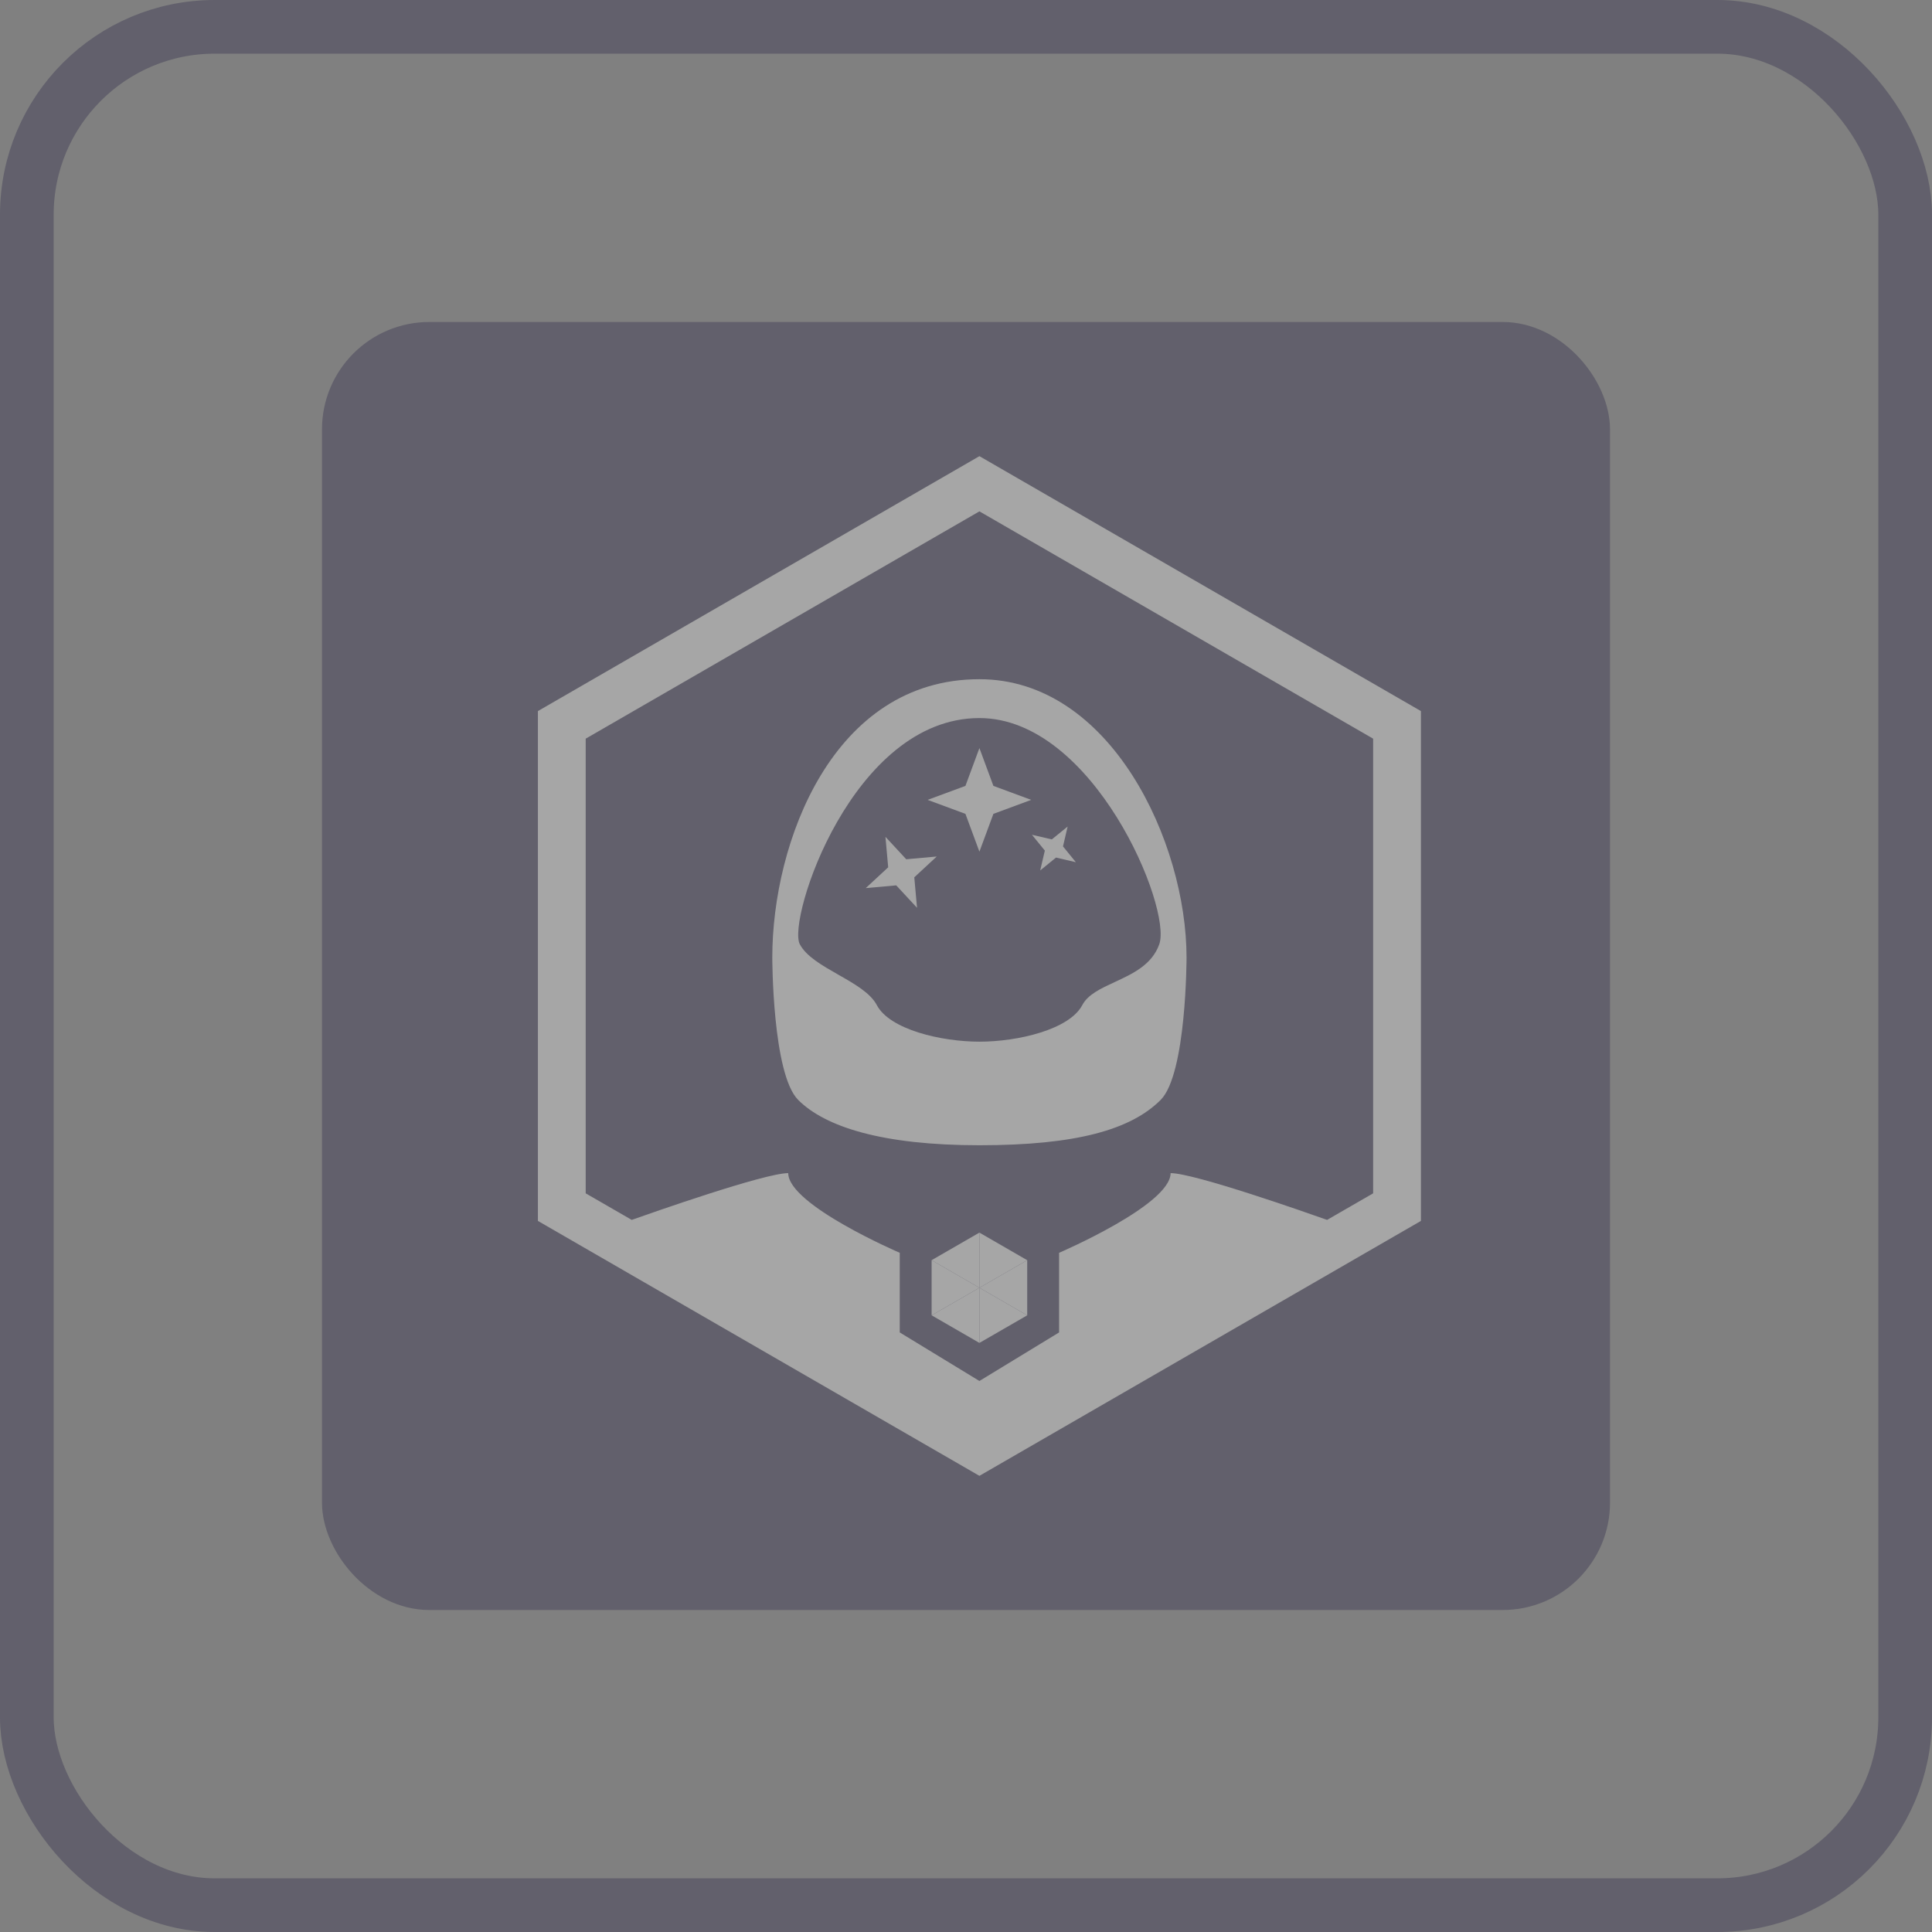 <svg width="72" height="72" viewBox="0 0 72 72" fill="none" xmlns="http://www.w3.org/2000/svg">
<rect x="0" y="0" width="72" height="72" fill="#808080" stroke="none"/>
<g opacity="0.3">
<rect x="12.5" y="12.5" width="47" height="47" rx="3.5" fill="#1A153C"/>
<path fill-rule="evenodd" clip-rule="evenodd" d="M43.254 40.991C44.219 40.026 44.219 35.685 44.219 35.685C44.219 31.387 41.395 25.312 36.5 25.312C31.036 25.312 28.781 31.387 28.781 35.685C28.781 35.685 28.781 40.026 29.746 40.991C30.752 41.997 32.882 42.68 36.5 42.68C40.118 42.68 42.146 42.099 43.254 40.991ZM41.542 36.599C42.209 36.29 42.933 35.955 43.203 35.188C43.682 33.826 40.749 26.76 36.5 26.76C31.758 26.76 29.327 34.279 29.806 35.188C30.045 35.643 30.644 35.983 31.242 36.324C31.84 36.664 32.438 37.004 32.677 37.458C33.156 38.366 35.07 38.82 36.504 38.82C37.938 38.82 39.855 38.366 40.333 37.458C40.542 37.061 41.025 36.838 41.542 36.599Z" fill="white"/>
<path d="M32.998 31.186L33.773 32.022L34.909 31.92L34.073 32.695L34.175 33.831L33.4 32.995L32.264 33.097L33.1 32.322L32.998 31.186Z" fill="white"/>
<path d="M39.788 30.803L39.615 31.543L40.094 32.132L39.354 31.959L38.765 32.439L38.938 31.699L38.458 31.11L39.198 31.282L39.788 30.803Z" fill="white"/>
<path d="M36.5 27.879L37.021 29.288L38.43 29.809L37.021 30.33L36.5 31.739L35.979 30.33L34.57 29.809L35.979 29.288L36.5 27.879Z" fill="white"/>
<path d="M36.5 47.991L34.719 49.018L34.719 46.963L36.5 47.991Z" fill="white"/>
<path d="M38.281 46.964L36.5 47.991L36.5 45.936L38.281 46.964Z" fill="white"/>
<path d="M34.719 49.018L36.5 47.991L36.499 50.046L34.719 49.018Z" fill="white"/>
<path d="M38.281 49.019L36.5 50.046L36.5 47.991L38.281 49.019Z" fill="white"/>
<path d="M34.719 46.963L36.499 45.936L36.5 47.991L34.719 46.963Z" fill="white"/>
<path d="M36.5 47.991L38.281 46.964V49.019L36.5 47.991Z" fill="white"/>
<path fill-rule="evenodd" clip-rule="evenodd" d="M36.5 17L52.954 26.5V45.5L36.5 55L20.046 45.5V26.5L36.5 17ZM21.827 27.528L36.5 19.057L51.173 27.528V44.472L49.457 45.462C48.734 45.206 44.513 43.719 43.625 43.719C43.625 44.906 39.469 46.688 39.469 46.688V49.656L36.5 51.465L33.531 49.656V46.688C33.531 46.688 29.375 44.906 29.375 43.719C28.487 43.719 24.266 45.206 23.543 45.462L21.827 44.472V27.528Z" fill="white"/>
<rect x="12.5" y="12.5" width="47" height="47" rx="3.5" stroke="#1A153C"/>
<rect x="1" y="1" width="70" height="70" rx="7" stroke="#1A153C" stroke-width="2"/>
</g>
</svg>
